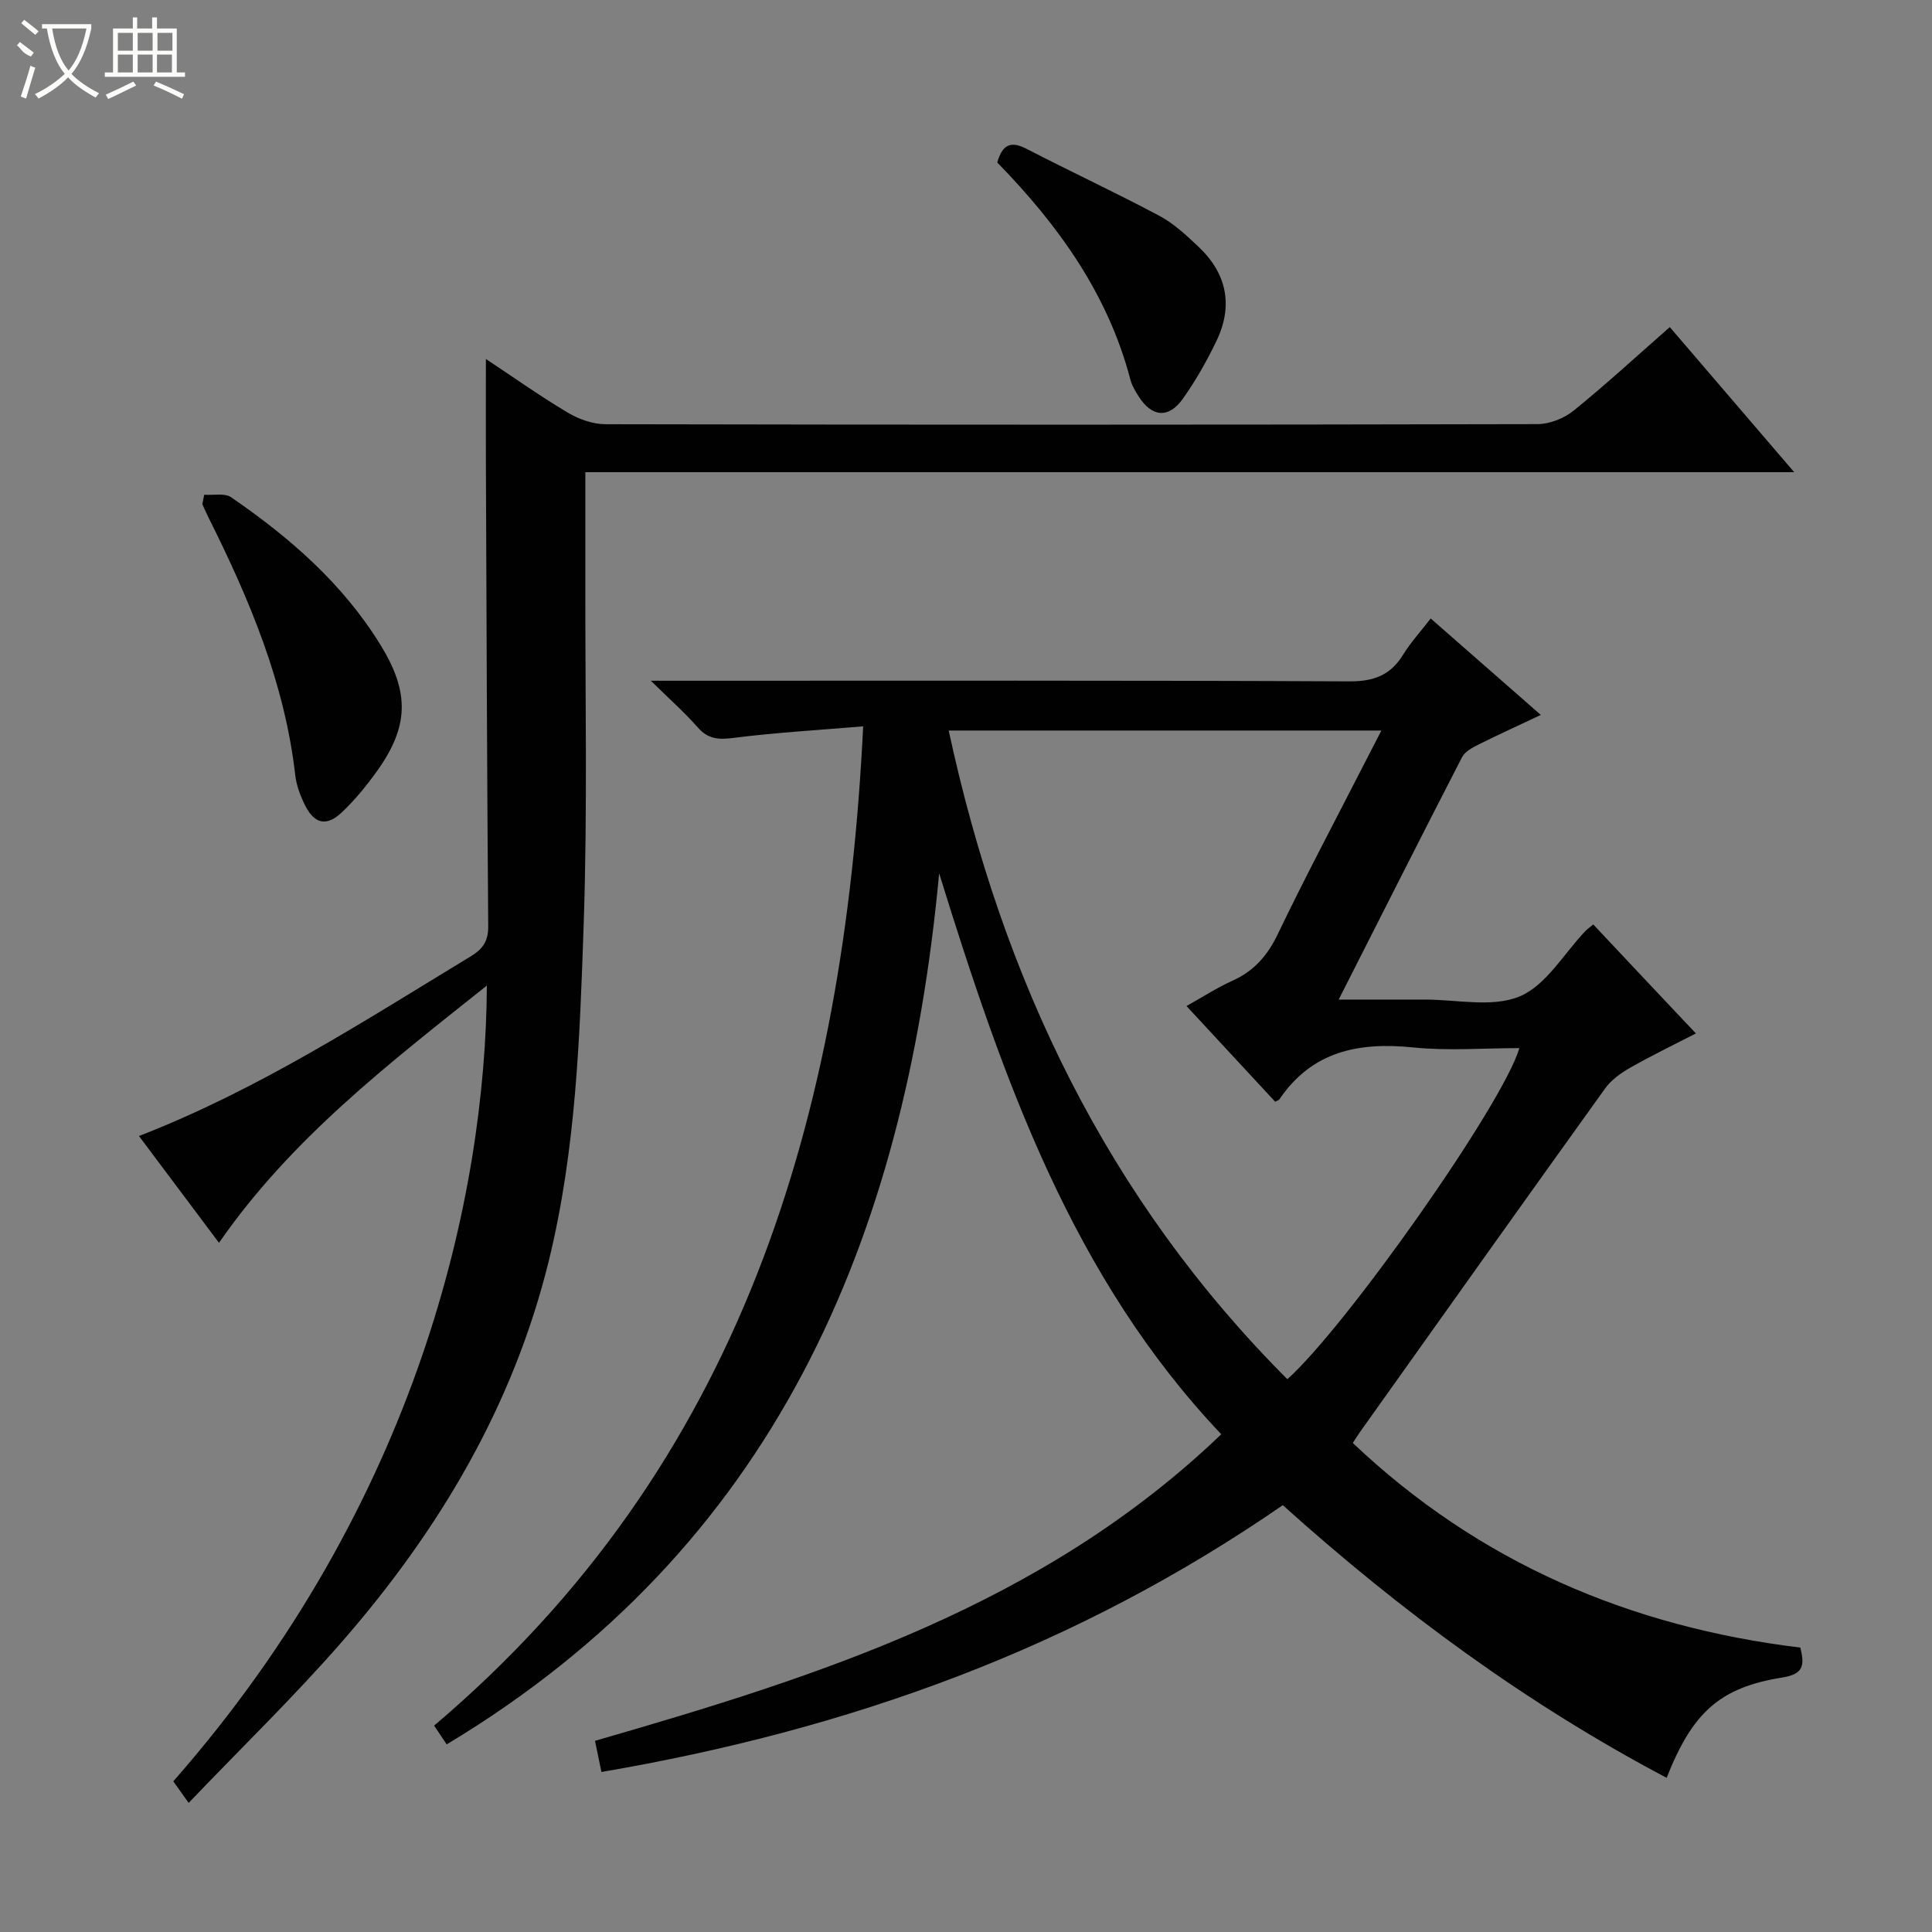 <svg enable-background="new 0 0 400 400" viewBox="0 0 400 400" xmlns="http://www.w3.org/2000/svg"><rect x="0" y="0" width="400" height="400" fill="#808080" stroke="none"/><g fill="#010102"><path d="m372.75 341.12c.84 3.55.79 5.47-3.74 6.19-12.98 2.07-18.62 7.26-23.95 20.77-28.91-15.26-54.95-34.4-79.47-56.45-21.04 14.52-43.49 26.31-67.31 35.43-23.78 9.11-48.31 15.46-73.76 19.81-.45-2.21-.88-4.27-1.33-6.45 46.65-13.46 92.73-28.09 129.66-63.47-30.77-32.45-45.13-73.29-58.41-116.14-7.09 76.35-34.33 139.7-101.96 180.35-.96-1.44-1.76-2.64-2.6-3.89 63.72-53.99 84.86-126.03 88.83-206.89-9.33.79-18.06 1.28-26.72 2.38-3.1.4-5.32.35-7.5-2.13-2.7-3.08-5.8-5.81-9.74-9.69h6.64c46 0 92-.09 138 .13 5.03.02 8.48-1.26 11.09-5.5 1.55-2.52 3.59-4.74 5.73-7.52 7.54 6.6 14.85 13.01 22.8 19.97-4.68 2.21-8.82 4.09-12.88 6.12-1.27.64-2.82 1.45-3.42 2.61-8.45 16.4-16.76 32.87-25.55 50.2 6.31 0 12.01.02 17.71 0 6.66-.03 14.08 1.72 19.77-.66 5.46-2.28 9.13-8.85 13.59-13.52.34-.36.76-.64 1.63-1.38 3.46 3.68 6.94 7.38 10.41 11.07 3.42 3.63 6.85 7.26 10.85 11.5-4.79 2.47-9.31 4.65-13.66 7.13-1.93 1.1-3.91 2.54-5.18 4.32-16.98 23.64-33.84 47.37-50.72 71.09-.47.66-.89 1.36-1.48 2.25 26.12 24.76 57.33 38.06 92.67 42.37zm-106.22-55.57c12.17-10.87 44.67-56.98 48.04-68.55-7.39 0-14.75.6-21.97-.14-11.3-1.15-20.97.76-27.73 10.77-.08.12-.28.16-.85.48-5.98-6.45-12.04-12.99-18.37-19.82 3.42-1.91 6.36-3.82 9.51-5.24 4.47-2.01 7.26-5.2 9.39-9.65 5.61-11.69 11.7-23.14 17.6-34.68 1.23-2.41 2.48-4.81 3.85-7.47-30.08 0-59.36 0-89.58 0 11.12 51.61 32.81 96.93 70.11 134.3z"/><path d="m39.06 373.27c-1.56-2.19-2.39-3.36-3.18-4.47 50.63-57.64 64.69-121.21 64.92-164.75-20.38 16.24-40.47 31.65-55.46 53.26-5.52-7.37-10.95-14.6-16.57-22.11 24.73-9.59 46.5-23.74 68.66-37.18 2.55-1.55 3.68-3.17 3.65-6.28-.25-31.99-.35-63.99-.48-95.98-.03-6.94 0-13.88 0-21.44 5.67 3.76 11.17 7.67 16.95 11.11 2.28 1.36 5.17 2.39 7.79 2.4 64.33.13 128.66.13 192.99-.02 2.52-.01 5.49-1.19 7.47-2.79 6.72-5.44 13.1-11.32 19.91-17.3 8.43 9.83 16.76 19.54 25.76 30.04-83.8 0-166.77 0-250.28 0 0 7.91.01 15.19 0 22.47-.05 23.66.46 47.33-.34 70.97-.79 23.39-1.59 46.85-7.22 69.81-7.35 29.96-22.61 55.63-42.59 78.62-10.03 11.53-21.04 22.19-31.98 33.64z"/><path d="m42.28 102.43c1.89.14 4.24-.4 5.58.53 12.13 8.33 23.12 17.87 30.94 30.6 6.02 9.8 5.91 16.85-.83 26.21-2.12 2.95-4.47 5.81-7.09 8.32-3.25 3.12-5.8 2.56-7.79-1.49-.93-1.9-1.72-4.02-1.96-6.1-2.18-19.12-9.51-36.47-18.01-53.45-.44-.87-.82-1.78-1.23-2.67.14-.65.27-1.3.39-1.95z"/><path d="m206.47 33.64c1.09-3.81 2.87-4.48 6.06-2.83 9.11 4.71 18.43 9.04 27.48 13.86 3.02 1.61 5.65 4.07 8.16 6.45 5.84 5.53 7.18 12.18 3.7 19.44-2 4.17-4.31 8.24-6.98 12.01-2.93 4.12-6.39 3.8-9.1-.43-.71-1.11-1.43-2.3-1.76-3.56-4.65-17.74-14.94-32-27.56-44.94z"/></g><path d="m6.4 11.7c-2-.8-1.9-1.6-2.9-2.3l.6-.7c.9.7 1.9 1.4 2.9 2.2zm-2.1 8.3c.7-2.1 1.4-4.2 2-6.4.2.1.6.3 1 .4-.7 2.3-1.3 4.4-1.9 6.4zm3-12.8c-1.1-.9-2.1-1.7-2.9-2.4l.6-.7c1 .8 2 1.5 3 2.4zm1.4-1.3v-.9h10.2v.9c-.9 4.2-2.3 7.3-4.1 9.4 1.3 1.4 3.2 2.7 5.7 4-.2.2-.4.5-.7.9-2.5-1.4-4.4-2.7-5.7-4.2-1.4 1.5-3.5 3-6.1 4.4 0 0 0 0-.1-.1-.3-.4-.5-.7-.7-.8 2.7-1.3 4.7-2.8 6.2-4.2-1.8-2.2-3-5.3-3.7-9.4zm9.2 0h-7.1c.6 3.8 1.7 6.7 3.4 8.7 1.7-2 2.9-4.8 3.7-8.7z" fill="#fbfcfa"/><path d="m31.6 3.6h.9v2.3h4.1v9.1h1.7v.9h-16.6v-.9h1.7v-9.1h4.1v-2.3h.9v2.3h3.1v-2.3zm-4 13.3.6.8c-1.9.9-3.8 1.9-5.8 2.8-.2-.3-.3-.6-.5-.9 2-.9 3.9-1.8 5.7-2.7zm-3.2-10.1v3.7h3.1v-3.7zm0 4.5v3.7h3.1v-3.7zm4.1-4.5v3.7h3.1v-3.7zm0 4.5v3.7h3.1v-3.7zm9.1 9.1c-2.1-1.1-4.1-2-5.8-2.7l.5-.8c2.2.9 4.1 1.8 5.8 2.6l-.4.9zm-1.9-13.6h-3.1v3.7h3.1zm-3.2 4.5v3.7h3.1v-3.7z" fill="#fbfcfa"/></svg>